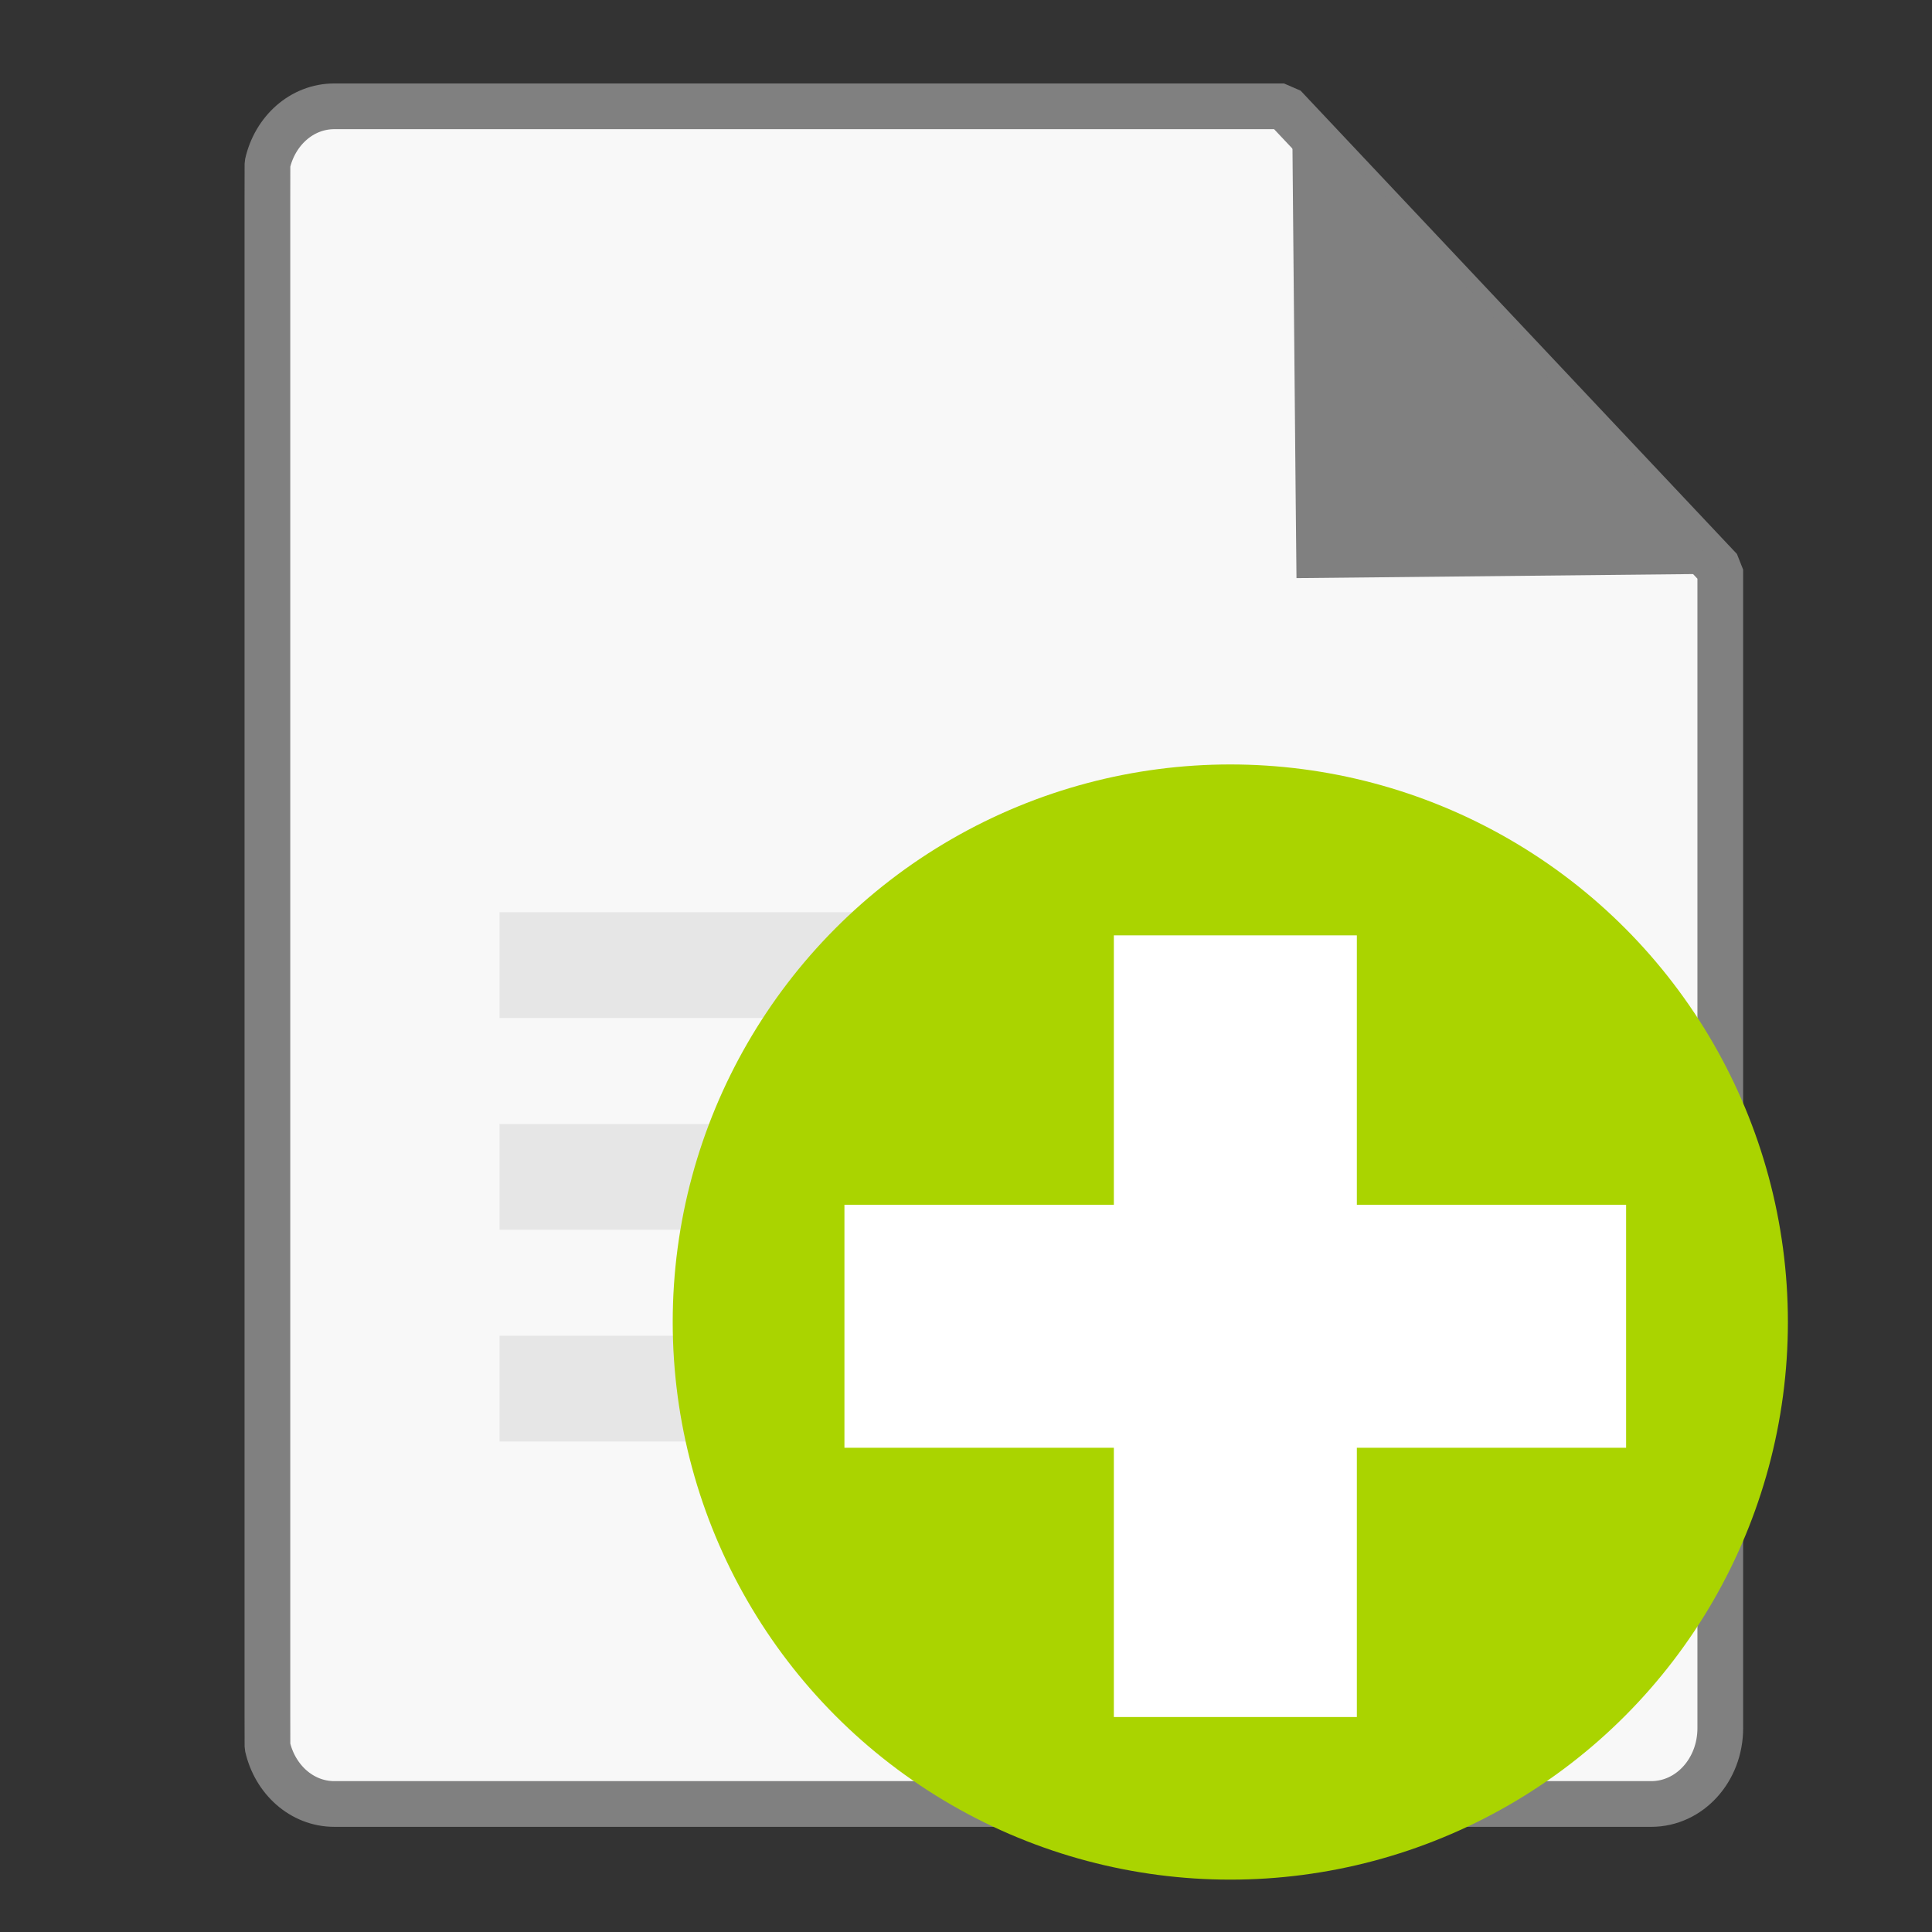 <?xml version="1.0" encoding="UTF-8" standalone="no"?>
<svg
   xmlns:dc="http://purl.org/dc/elements/1.1/"
   xmlns:cc="http://creativecommons.org/ns#"
   xmlns:rdf="http://www.w3.org/1999/02/22-rdf-syntax-ns#"
   xmlns:svg="http://www.w3.org/2000/svg"
   xmlns="http://www.w3.org/2000/svg"
   xmlns:sodipodi="http://sodipodi.sourceforge.net/DTD/sodipodi-0.dtd"
   xmlns:inkscape="http://www.inkscape.org/namespaces/inkscape"
   sodipodi:docname="import-all.svg"
   width="64"
   height="64"
   viewBox="0 0 16.933 16.933"
   version="1.1"
   id="svg8"
   inkscape:version="1.0 (1.0+r73+1)">
  <rect x="0" y="0" width="16.933" height="16.933" fill="#333333" stroke="none"/>
  <defs
     id="defs2" />
  <sodipodi:namedview
     inkscape:window-maximized="1"
     inkscape:window-y="34"
     inkscape:window-x="46"
     inkscape:window-height="1369"
     inkscape:window-width="2514"
     id="base"
     pagecolor="#ffffff"
     bordercolor="#666666"
     borderopacity="1.0"
     inkscape:pageopacity="0.0"
     inkscape:pageshadow="2"
     inkscape:zoom="1"
     inkscape:cx="18.490698"
     inkscape:cy="43.352832"
     inkscape:document-units="mm"
     inkscape:current-layer="svg8"
     inkscape:document-rotation="0"
     showgrid="false"
     units="px"
     inkscape:snap-global="false" />
  <path
     id="rect1054"
     style="fill:#f9f9f9;fill-opacity:0.996;stroke-width:1.512;stroke-linejoin:bevel;stroke-dashoffset:45.808;stroke-opacity:1;paint-order:stroke markers fill;stroke:#808080;stroke-miterlimit:4;stroke-dasharray:none"
     d="M 11.057 3.516 C 9.982 3.516 9.091 4.326 8.846 5.42 C 8.845 5.913 8.844 5.932 8.844 6.568 L 8.844 56.691 C 8.844 57.282 8.845 57.287 8.846 57.758 C 9.091 58.852 9.982 59.664 11.057 59.664 L 54.613 59.664 C 55.878 59.664 56.896 58.545 56.896 57.156 L 56.896 18.84 L 42.465 3.516 L 11.057 3.516 z "
     transform="scale(0.265)" />
  <path
     id="rect1056"
     style="fill:#808080;fill-opacity:1;stroke-width:1.824;stroke-linejoin:bevel;stroke-dashoffset:45.808;stroke-opacity:0.996;paint-order:stroke markers fill"
     d="m 11.324,0.844 c -2.47e-4,2.49e-6 0.002,0.311 0.006,0.698 l 0.026,2.827 c 0.004,0.387 0.007,0.698 0.007,0.698 l 3.71,-0.038 c 1.6e-5,-2e-7 -4.23e-4,-0.045 -4.31e-4,-0.047 C 14.942,4.839 14.916,4.81 14.724,4.596 L 11.798,1.335 C 11.554,1.063 11.489,0.99 11.358,0.844 Z" />
  <rect
     style="fill:#e6e6e6;fill-opacity:0.996;stroke-width:2.308;stroke-linejoin:bevel;stroke-dashoffset:45.808;stroke-opacity:0.996;paint-order:stroke markers fill"
     id="rect1099"
     width="8.543"
     height="0.927"
     x="4.378"
     y="7.995"
     rx="0"
     ry="0" />
  <rect
     ry="0"
     rx="0"
     y="9.851"
     x="4.378"
     height="0.927"
     width="8.543"
     id="rect1101"
     style="fill:#e6e6e6;fill-opacity:0.996;stroke-width:2.308;stroke-linejoin:bevel;stroke-dashoffset:45.808;stroke-opacity:0.996;paint-order:stroke markers fill" />
  <rect
     style="fill:#e6e6e6;fill-opacity:0.996;stroke-width:2.308;stroke-linejoin:bevel;stroke-dashoffset:45.808;stroke-opacity:0.996;paint-order:stroke markers fill"
     id="rect1103"
     width="8.543"
     height="0.927"
     x="4.378"
     y="11.707"
     rx="0"
     ry="0" />
  <circle
     r="4.887"
     style="fill:#aad400;fill-opacity:1;stroke:none;stroke-width:0.509;stroke-linejoin:miter;stroke-miterlimit:4;stroke-dasharray:none;stroke-dashoffset:45.808;stroke-opacity:1;paint-order:stroke markers fill"
     id="path1333"
     cx="10.783"
     cy="11.587" />
  <g
     id="g1331"
     transform="matrix(0.671,0,0,0.671,13.687,0.523)"
     style="fill:#ffffff;fill-opacity:1;stroke-width:1.289">
    <rect
       rx="0"
       ry="0"
       y="11.438"
       x="-5.849"
       height="10.21"
       width="3.174"
       id="rect1321"
       style="fill:#ffffff;fill-opacity:1;stroke:none;stroke-width:0.516;stroke-linejoin:miter;stroke-miterlimit:4;stroke-dasharray:none;stroke-dashoffset:45.808;stroke-opacity:1;paint-order:stroke markers fill" />
    <rect
       transform="rotate(90)"
       style="fill:#ffffff;fill-opacity:1;stroke:none;stroke-width:0.516;stroke-linejoin:miter;stroke-miterlimit:4;stroke-dasharray:none;stroke-dashoffset:45.808;stroke-opacity:1;paint-order:stroke markers fill"
       id="rect1327"
       width="3.174"
       height="10.21"
       x="14.957"
       y="-0.842"
       ry="0"
       rx="0" />
  </g>
</svg>
